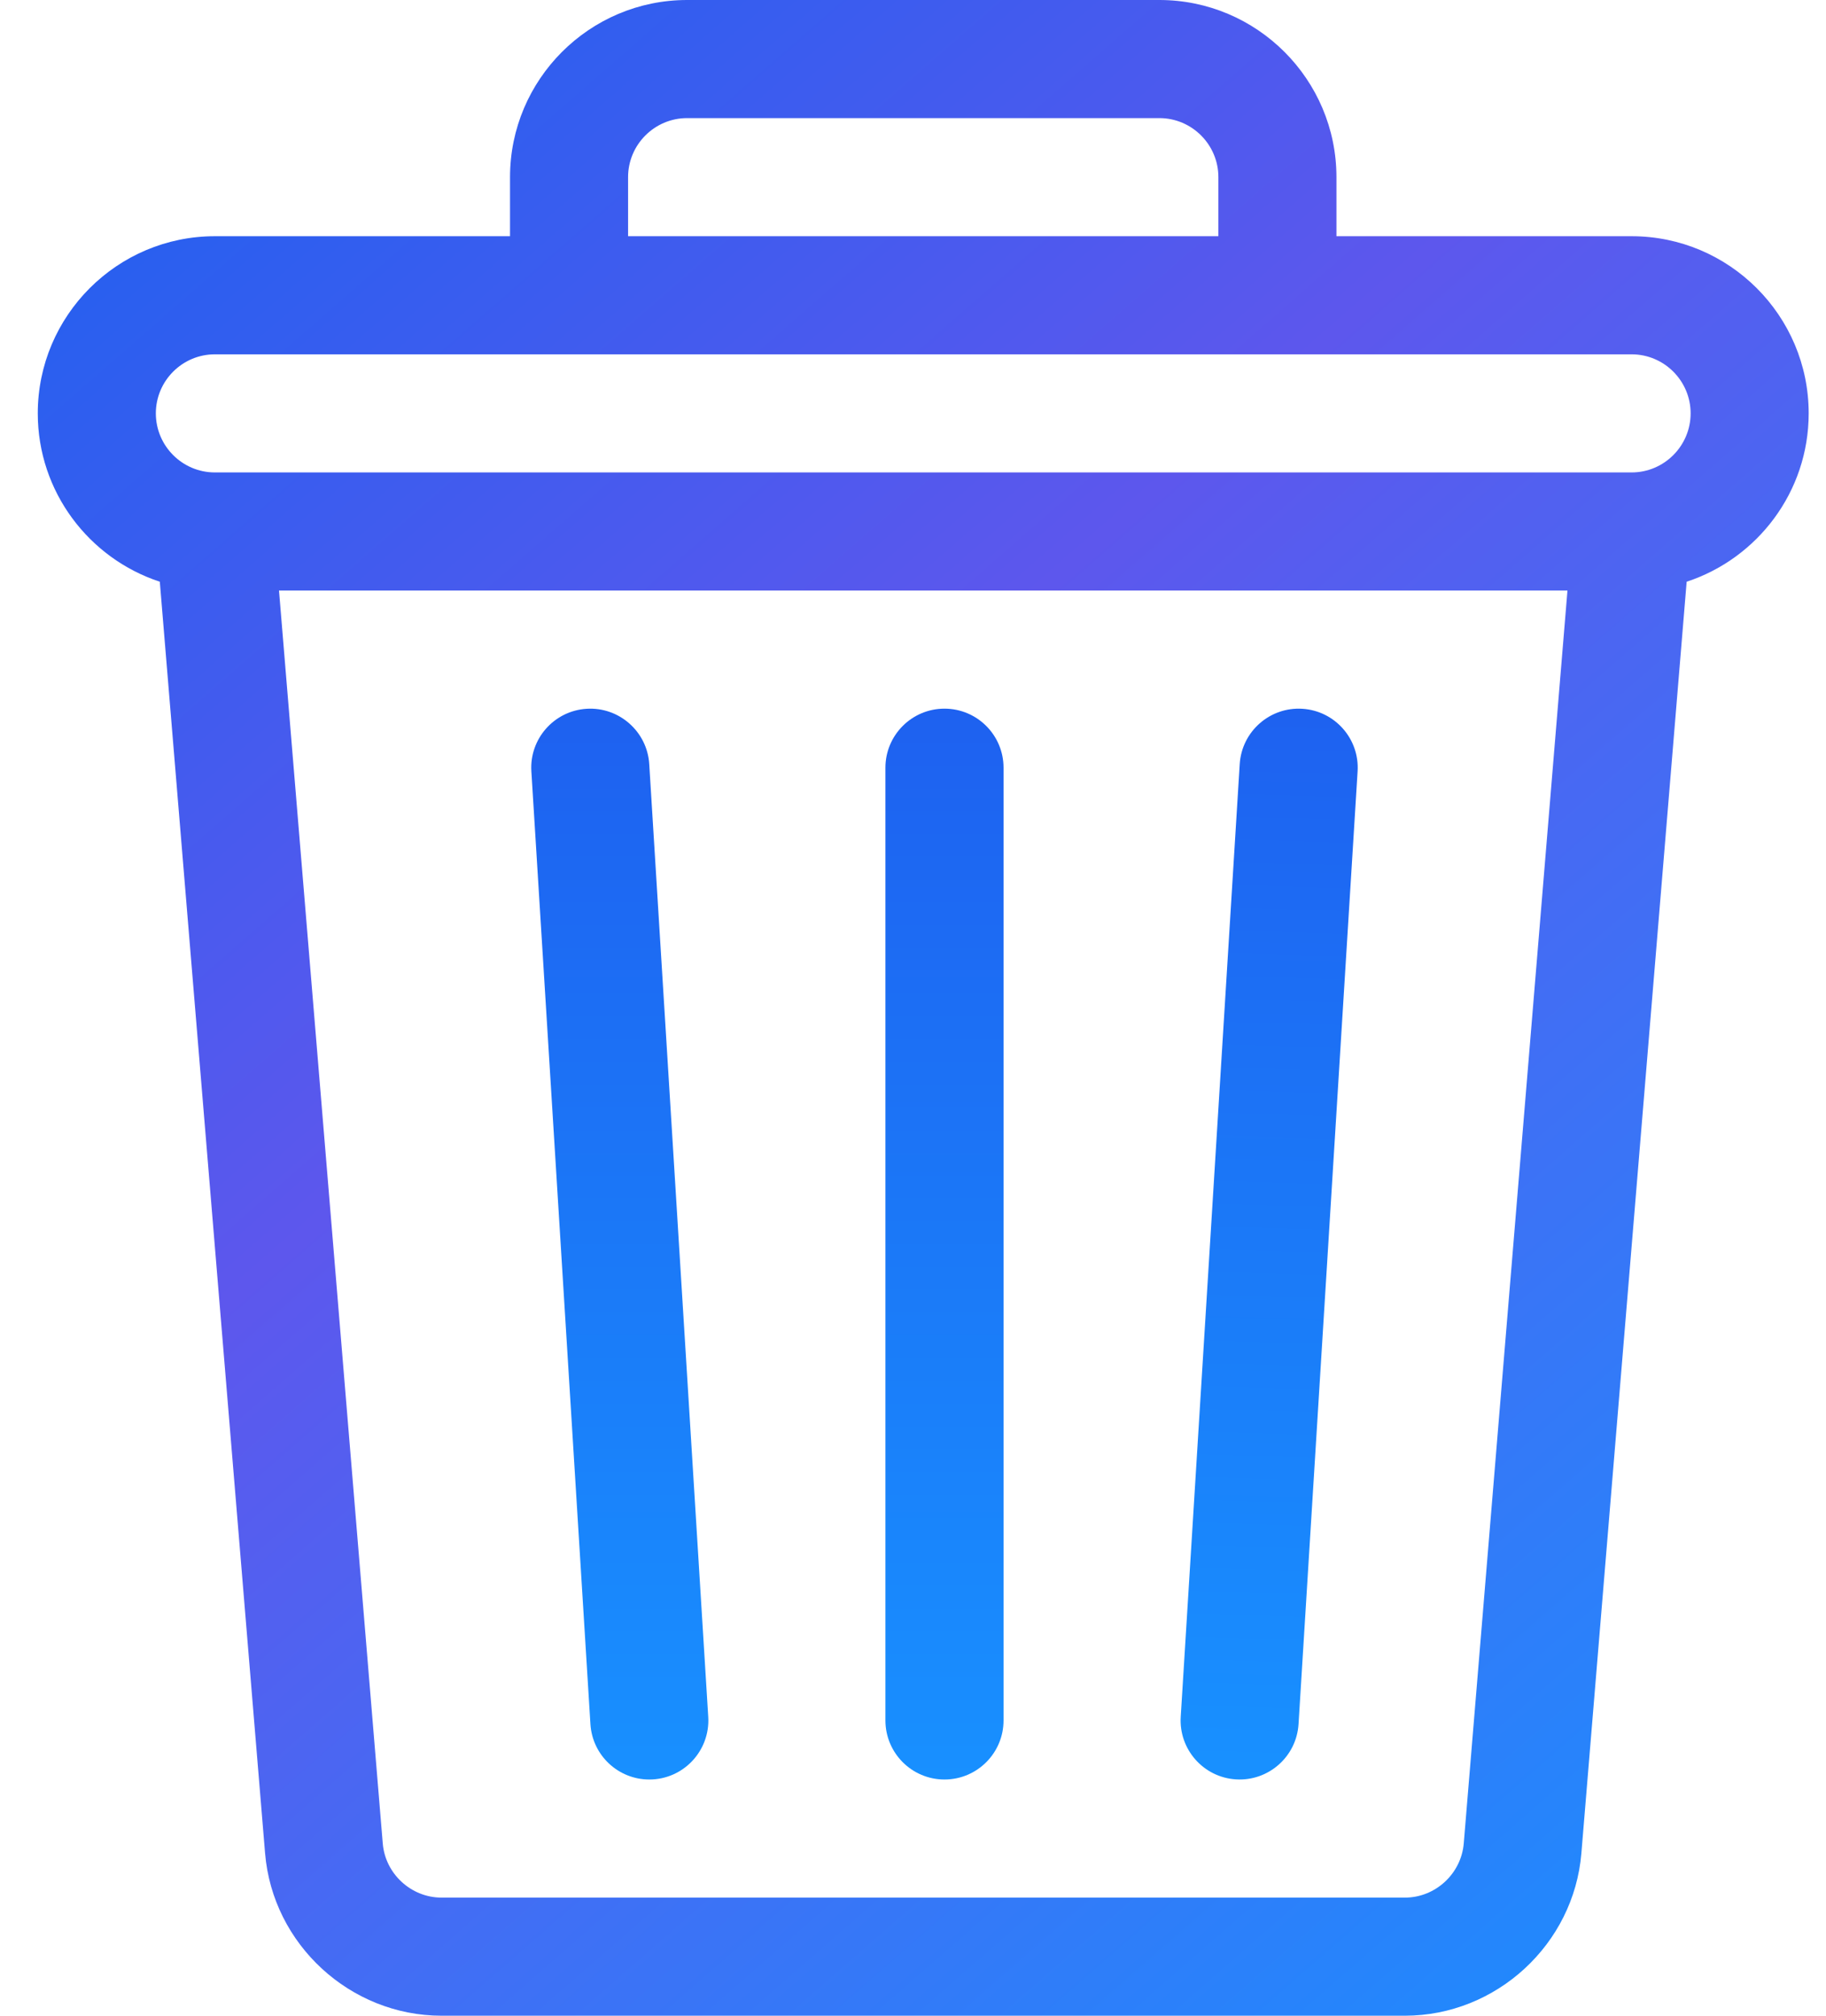 <svg width="29" height="32" viewBox="0 0 29 32" fill="none" xmlns="http://www.w3.org/2000/svg">
<path d="M25.913 3.75H21.225V2.812C21.225 1.262 19.963 0 18.413 0H10.912C9.362 0 8.1 1.262 8.1 2.812V3.75H3.412C1.862 3.75 0.6 5.012 0.6 6.562C0.6 7.808 1.414 8.866 2.538 9.235L4.21 29.421C4.33 30.867 5.562 32 7.013 32H22.312C23.764 32 24.995 30.867 25.115 29.421L26.787 9.235C27.911 8.866 28.725 7.808 28.725 6.562C28.725 5.012 27.463 3.75 25.913 3.75ZM9.975 2.812C9.975 2.296 10.396 1.875 10.912 1.875H18.413C18.929 1.875 19.35 2.296 19.35 2.812V3.75H9.975V2.812ZM23.247 29.265C23.206 29.747 22.796 30.125 22.312 30.125H7.013C6.529 30.125 6.119 29.747 6.079 29.266L4.431 9.375H24.894L23.247 29.265ZM25.913 7.5H3.412C2.896 7.5 2.475 7.079 2.475 6.562C2.475 6.046 2.896 5.625 3.412 5.625H25.913C26.429 5.625 26.85 6.046 26.85 6.562C26.85 7.079 26.429 7.5 25.913 7.5Z" fill="url(#paint0_linear_9008_13394)"/>
<path d="M11.248 27.255L10.311 12.13C10.279 11.613 9.831 11.22 9.317 11.252C8.8 11.284 8.407 11.729 8.439 12.245L9.377 27.371C9.408 27.868 9.82 28.25 10.312 28.25C10.854 28.25 11.281 27.793 11.248 27.255Z" fill="url(#paint1_linear_9008_13394)"/>
<path d="M15 11.25C14.482 11.25 14.062 11.67 14.062 12.188V27.312C14.062 27.83 14.482 28.25 15 28.25C15.518 28.25 15.938 27.83 15.938 27.312V12.188C15.938 11.67 15.518 11.25 15 11.25Z" fill="url(#paint2_linear_9008_13394)"/>
<path d="M20.683 11.252C20.167 11.22 19.721 11.613 19.689 12.13L18.752 27.255C18.72 27.771 19.113 28.216 19.629 28.248C20.146 28.28 20.591 27.887 20.623 27.37L21.561 12.245C21.593 11.729 21.2 11.284 20.683 11.252Z" fill="url(#paint3_linear_9008_13394)"/>
<defs>
<linearGradient id="paint0_linear_9008_13394" x1="1.5" y1="0.5" x2="29.001" y2="32" gradientUnits="userSpaceOnUse">
<stop stop-color="#1e61f0"/>
<stop offset="0.396" stop-color="#5D57ED"/>
<stop offset="1" stop-color="#1890FF"/>
</linearGradient>
<linearGradient id="paint1_linear_9008_13394" x1="9.844" y1="11.25" x2="9.844" y2="28.25" gradientUnits="userSpaceOnUse">
<stop stop-color="#1e61f0"/>
<stop offset="1" stop-color="#1890FF"/>
</linearGradient>
<linearGradient id="paint2_linear_9008_13394" x1="15" y1="11.25" x2="15" y2="28.25" gradientUnits="userSpaceOnUse">
<stop stop-color="#1e61f0"/>
<stop offset="1" stop-color="#1890FF"/>
</linearGradient>
<linearGradient id="paint3_linear_9008_13394" x1="20.5" y1="11" x2="20" y2="28" gradientUnits="userSpaceOnUse">
<stop stop-color="#1e61f0"/>
<stop offset="1" stop-color="#1890FF"/>
</linearGradient>
</defs>
</svg>
